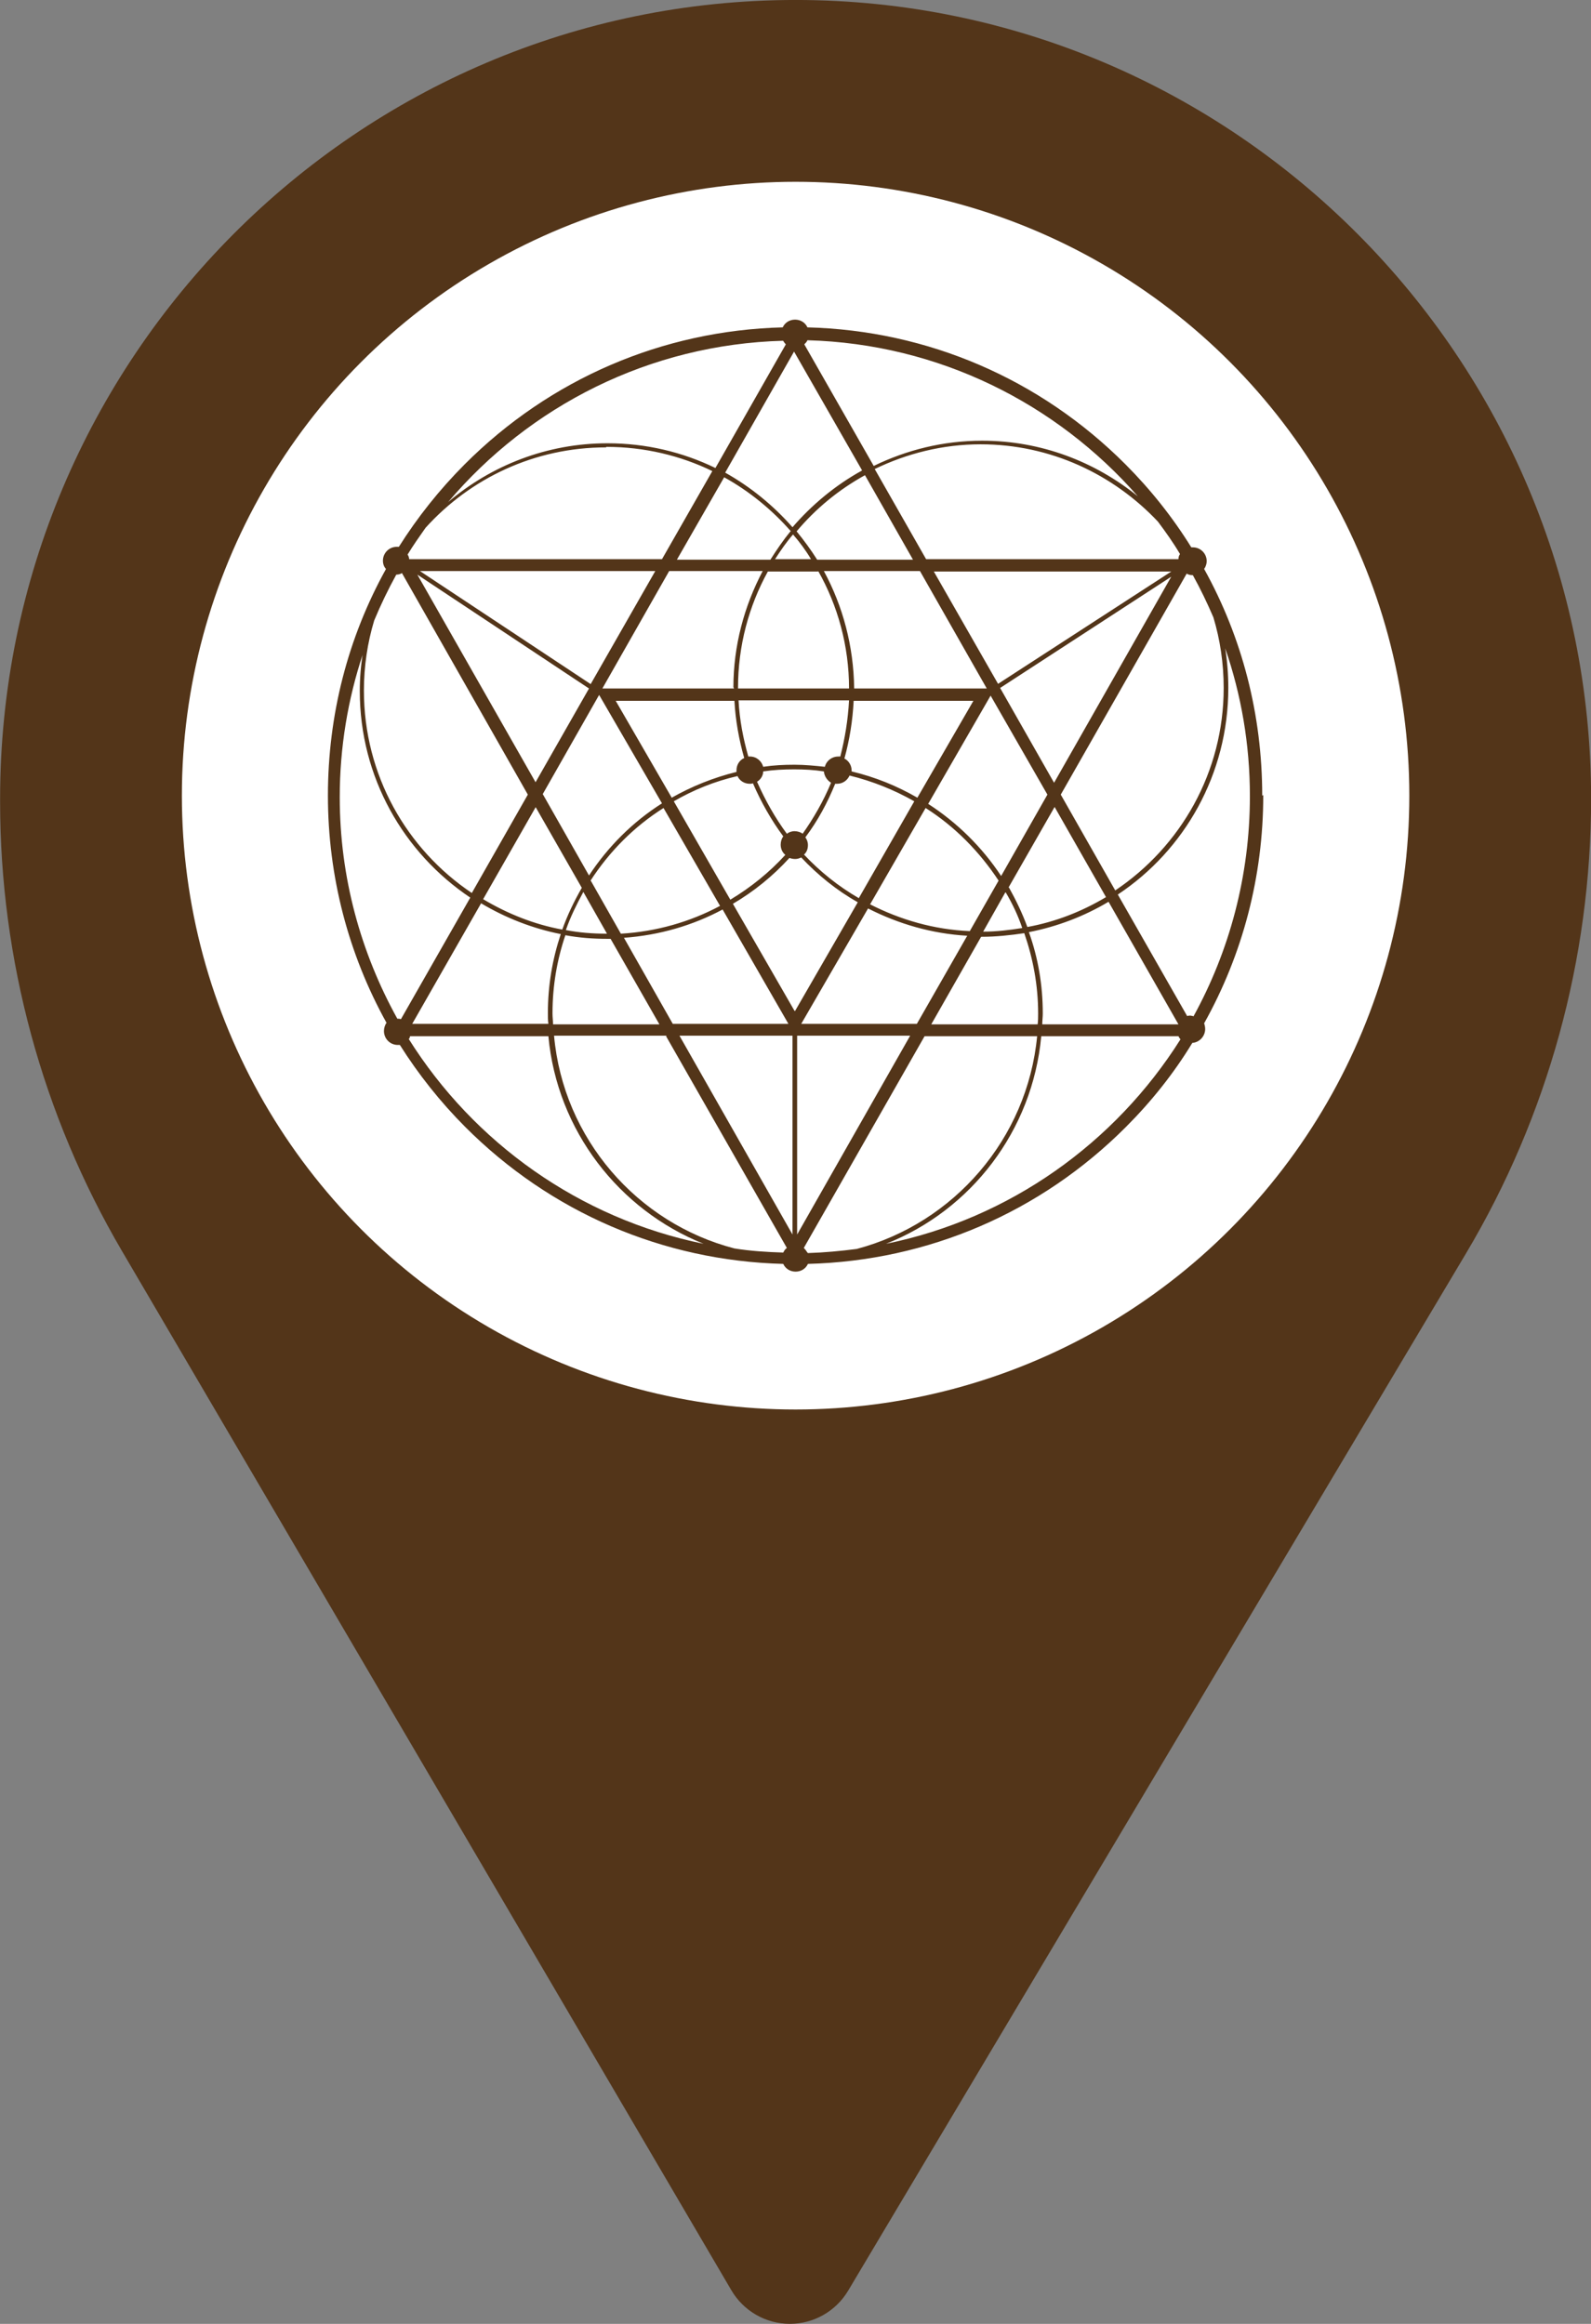 <svg xmlns="http://www.w3.org/2000/svg" fill="none" viewBox="0.61 0.81 63 92">
<rect x="0.61" y="0.81" width="63" height="92" fill="#808080" stroke="none"/>
<path d="M32.114 0.809C14.744 0.809 0.614 14.995 0.614 32.433V32.553C0.614 38.804 2.283 44.955 5.442 50.341L29.569 91.478C30.051 92.3 30.928 92.805 31.878 92.809H31.887C32.833 92.809 33.71 92.31 34.196 91.494L58.662 50.429C61.901 44.991 63.614 38.769 63.614 32.433C63.613 14.995 49.483 0.809 32.114 0.809ZM31.887 46.809C24.311 46.809 18.148 40.621 18.148 33.015C18.148 25.409 24.311 19.221 31.887 19.221C39.463 19.221 45.626 25.409 45.626 33.015C45.626 40.621 39.463 46.809 31.887 46.809Z" fill="#533519"/>
<circle cx="32.114" cy="32.309" r="24.302" fill="white"/>
<path d="M35.695 50.051C39.053 48.726 41.495 45.585 41.841 41.833H47.274C47.294 41.873 47.315 41.914 47.355 41.955C44.771 46.054 40.599 49.052 35.695 50.051ZM16.811 41.934C16.831 41.914 16.831 41.873 16.851 41.833H22.325C22.671 45.565 25.113 48.705 28.471 50.051C23.567 49.052 19.375 46.054 16.79 41.934H16.811ZM14.979 26.659C14.898 27.149 14.857 27.659 14.857 28.169C14.857 31.574 16.587 34.572 19.232 36.346L16.485 41.16C16.444 41.139 16.383 41.139 16.343 41.139C14.898 38.529 14.063 35.551 14.063 32.37C14.063 30.391 14.389 28.474 14.979 26.7V26.659ZM31.605 14.28C31.645 14.341 31.686 14.402 31.727 14.443L28.939 19.338C27.637 18.706 26.192 18.359 24.666 18.359C22.264 18.359 20.067 19.236 18.357 20.684C21.573 16.891 26.314 14.443 31.625 14.3L31.605 14.28ZM45.666 20.459C43.977 19.093 41.841 18.257 39.5 18.257C37.954 18.257 36.509 18.624 35.207 19.256L32.459 14.443C32.5 14.402 32.561 14.341 32.582 14.28C37.791 14.423 42.451 16.789 45.666 20.459ZM41.352 37.713C42.492 37.489 43.55 37.081 44.506 36.51L47.274 41.363H41.881C41.881 41.221 41.902 41.078 41.902 40.935C41.902 39.813 41.718 38.733 41.352 37.713ZM37.486 41.363L39.46 37.897H39.48C40.05 37.897 40.62 37.835 41.169 37.754C41.515 38.753 41.718 39.813 41.718 40.935C41.718 41.078 41.718 41.221 41.698 41.363H37.486ZM32.582 50.398C32.541 50.337 32.5 50.276 32.439 50.215L37.221 41.833H41.678C41.291 45.891 38.381 49.236 34.535 50.255C33.904 50.337 33.253 50.398 32.602 50.418L32.582 50.398ZM26.985 41.833L31.768 50.215C31.707 50.255 31.666 50.316 31.625 50.398C30.974 50.378 30.323 50.337 29.692 50.235C25.846 49.236 22.916 45.891 22.549 41.812H27.006L26.985 41.833ZM22.488 40.915C22.488 39.834 22.671 38.794 22.997 37.835C23.546 37.937 24.096 37.978 24.666 37.978C24.706 37.978 24.747 37.978 24.788 37.978L26.721 41.363H22.509C22.509 41.221 22.488 41.078 22.488 40.935V40.915ZM22.814 37.794C22.488 38.773 22.305 39.813 22.305 40.915C22.305 41.057 22.305 41.2 22.325 41.343H16.933L19.66 36.571C20.616 37.142 21.695 37.57 22.834 37.794H22.814ZM21.817 32.757L23.648 35.959C23.343 36.489 23.078 37.04 22.875 37.611C21.756 37.407 20.698 36.979 19.741 36.408L21.837 32.737L21.817 32.757ZM31.91 21.846C31.625 22.193 31.361 22.581 31.116 22.968H27.413L29.285 19.705C30.282 20.256 31.177 20.99 31.93 21.846H31.91ZM36.774 22.968H32.968C32.724 22.581 32.439 22.193 32.154 21.846C32.907 20.949 33.823 20.194 34.861 19.623L36.774 22.988V22.968ZM40.538 35.959L42.37 32.757L44.405 36.326C43.448 36.897 42.41 37.305 41.291 37.509C41.088 36.958 40.843 36.449 40.559 35.939L40.538 35.959ZM40.437 36.143C40.701 36.591 40.925 37.06 41.088 37.55C40.579 37.631 40.07 37.693 39.541 37.693L40.416 36.143H40.437ZM35.064 36.612L37.262 32.798C38.422 33.532 39.399 34.531 40.152 35.673L39.012 37.672C37.588 37.611 36.265 37.224 35.064 36.612ZM32.337 41.343L34.983 36.775C36.184 37.387 37.506 37.774 38.91 37.856L36.916 41.343H32.337ZM32.175 41.812H36.651L32.175 49.684V41.812ZM31.991 41.812V49.684L27.515 41.812H31.991ZM29.224 36.816L31.829 41.343H27.25L25.317 37.937C26.721 37.835 28.044 37.448 29.224 36.816ZM24.32 28.332H24.34L26.823 32.614C25.663 33.349 24.686 34.328 23.933 35.47L22.102 32.247L24.34 28.311L24.32 28.332ZM23.933 28.067L21.817 31.778L17.136 23.559L23.933 28.067ZM24.014 27.903L17.238 23.417H26.558L23.994 27.903H24.014ZM29.672 28.046V28.067H24.462L27.108 23.417H30.811C30.079 24.803 29.651 26.374 29.651 28.026L29.672 28.046ZM39.684 28.067H34.433C34.413 26.394 33.986 24.803 33.233 23.417H37.038L39.684 28.067ZM40.131 27.883L37.588 23.437H46.989L40.131 27.883ZM40.213 28.046L46.989 23.641L42.349 31.799L40.213 28.046ZM39.826 28.332L42.085 32.268L40.253 35.49C39.5 34.348 38.503 33.369 37.364 32.635L39.846 28.332H39.826ZM34.332 31.35C34.332 31.33 34.332 31.33 34.332 31.309C34.332 31.105 34.21 30.922 34.047 30.84C34.25 30.106 34.372 29.351 34.413 28.556H39.154L36.936 32.39C36.122 31.921 35.268 31.574 34.332 31.35ZM32.459 34.633C32.561 34.531 32.602 34.409 32.602 34.266C32.602 34.144 32.561 34.042 32.5 33.96C32.989 33.308 33.375 32.594 33.681 31.839C33.701 31.839 33.742 31.839 33.762 31.839C33.986 31.839 34.169 31.697 34.25 31.513C35.166 31.737 36.021 32.084 36.814 32.533L34.617 36.367C33.803 35.898 33.07 35.306 32.439 34.633H32.459ZM29.814 31.534C29.895 31.717 30.079 31.839 30.302 31.839C30.343 31.839 30.384 31.839 30.424 31.819C30.75 32.574 31.157 33.287 31.625 33.92C31.564 34.001 31.523 34.124 31.523 34.246C31.523 34.409 31.584 34.552 31.707 34.654C31.076 35.347 30.343 35.939 29.529 36.428L27.291 32.533C28.064 32.084 28.919 31.737 29.814 31.534ZM30.079 30.82C29.895 30.901 29.773 31.085 29.773 31.309C29.773 31.33 29.773 31.35 29.773 31.37C28.858 31.595 28.003 31.941 27.209 32.39L24.991 28.556H29.692C29.733 29.331 29.875 30.106 30.079 30.82ZM33.803 30.759C33.558 30.759 33.334 30.922 33.273 31.166C32.887 31.126 32.48 31.085 32.073 31.085C31.645 31.085 31.238 31.105 30.831 31.166C30.77 30.942 30.567 30.759 30.302 30.759C30.282 30.759 30.262 30.759 30.241 30.759C30.038 30.045 29.895 29.311 29.855 28.536H34.23C34.189 29.311 34.067 30.045 33.884 30.759C33.864 30.759 33.823 30.759 33.803 30.759ZM32.398 33.818C32.317 33.757 32.195 33.716 32.073 33.716C31.951 33.716 31.849 33.757 31.768 33.818C31.3 33.185 30.913 32.492 30.587 31.758C30.73 31.676 30.831 31.513 30.831 31.35C31.238 31.289 31.645 31.268 32.053 31.268C32.459 31.268 32.846 31.289 33.233 31.35C33.253 31.534 33.355 31.697 33.518 31.799C33.212 32.533 32.826 33.206 32.378 33.838L32.398 33.818ZM32.073 40.833L29.631 36.591C30.465 36.102 31.218 35.49 31.869 34.776C31.93 34.797 32.012 34.817 32.093 34.817C32.175 34.817 32.256 34.797 32.337 34.756C32.989 35.449 33.742 36.061 34.576 36.53L32.093 40.833H32.073ZM31.3 22.948C31.523 22.601 31.747 22.275 32.012 21.969C32.276 22.275 32.52 22.601 32.724 22.948H31.3ZM33.009 23.417C33.782 24.783 34.23 26.374 34.23 28.067H29.834V28.046C29.834 26.374 30.262 24.803 31.015 23.437H33.009V23.417ZM24.645 37.774H24.625C24.076 37.774 23.546 37.733 23.017 37.631C23.2 37.101 23.445 36.612 23.709 36.122L24.645 37.774ZM23.994 35.673C24.747 34.511 25.724 33.532 26.884 32.798L29.122 36.673C27.942 37.305 26.599 37.693 25.195 37.774L24.014 35.694L23.994 35.673ZM49.065 28.046C49.065 31.391 47.355 34.328 44.771 36.061L42.614 32.268L47.6 23.519C47.661 23.559 47.742 23.58 47.823 23.58C47.823 23.58 47.823 23.58 47.844 23.58C48.149 24.131 48.413 24.681 48.658 25.252C48.922 26.129 49.065 27.067 49.065 28.046ZM46.46 21.459C46.765 21.867 47.071 22.295 47.335 22.744C47.294 22.805 47.274 22.866 47.274 22.948H37.282L35.247 19.379C36.509 18.767 37.934 18.4 39.439 18.4C42.207 18.4 44.69 19.583 46.46 21.459ZM34.739 19.44C33.701 20.011 32.765 20.786 31.991 21.683C31.238 20.827 30.343 20.092 29.326 19.521L32.053 14.729L34.739 19.419V19.44ZM24.625 18.502C26.131 18.502 27.555 18.848 28.817 19.46L26.823 22.948H16.811C16.811 22.886 16.79 22.825 16.75 22.764C16.974 22.397 17.218 22.05 17.462 21.704C19.232 19.746 21.776 18.522 24.605 18.522L24.625 18.502ZM15.427 25.375C15.691 24.742 15.976 24.151 16.302 23.559C16.383 23.559 16.465 23.539 16.526 23.498L21.511 32.268L19.293 36.163C16.709 34.429 15.02 31.493 15.02 28.148C15.02 27.19 15.162 26.251 15.427 25.375ZM47.864 41.037C47.823 41.037 47.783 41.017 47.742 41.017C47.701 41.017 47.661 41.017 47.62 41.037L44.873 36.224C47.518 34.47 49.248 31.452 49.248 28.046C49.248 27.516 49.207 26.986 49.126 26.476C49.757 28.311 50.103 30.269 50.103 32.329C50.103 35.49 49.289 38.468 47.864 41.057V41.037ZM50.591 32.309C50.591 29.107 49.797 26.047 48.291 23.335C48.352 23.253 48.393 23.131 48.393 23.029C48.393 22.723 48.149 22.479 47.844 22.479C47.823 22.479 47.803 22.479 47.783 22.479C47.05 21.296 46.175 20.194 45.178 19.195C41.8 15.81 37.343 13.893 32.582 13.77C32.5 13.587 32.317 13.464 32.093 13.464C31.869 13.464 31.686 13.587 31.605 13.77C26.843 13.893 22.387 15.81 19.008 19.195C18.011 20.194 17.136 21.296 16.404 22.458C16.383 22.458 16.343 22.458 16.322 22.458C16.017 22.458 15.773 22.703 15.773 23.009C15.773 23.131 15.814 23.253 15.895 23.335C14.389 26.047 13.595 29.107 13.595 32.309C13.595 35.51 14.409 38.59 15.915 41.302C15.854 41.384 15.814 41.506 15.814 41.629C15.814 41.934 16.058 42.179 16.363 42.179C16.383 42.179 16.404 42.179 16.444 42.179C17.177 43.342 18.052 44.443 19.029 45.422C22.407 48.807 26.863 50.724 31.625 50.847C31.707 51.03 31.89 51.153 32.114 51.153C32.337 51.153 32.52 51.03 32.602 50.847C37.364 50.724 41.82 48.807 45.198 45.422C46.216 44.402 47.091 43.301 47.823 42.098C48.108 42.077 48.332 41.833 48.332 41.547C48.332 41.465 48.312 41.384 48.291 41.323C49.818 38.59 50.632 35.51 50.632 32.288L50.591 32.309Z" fill="#533519"/>
</svg>